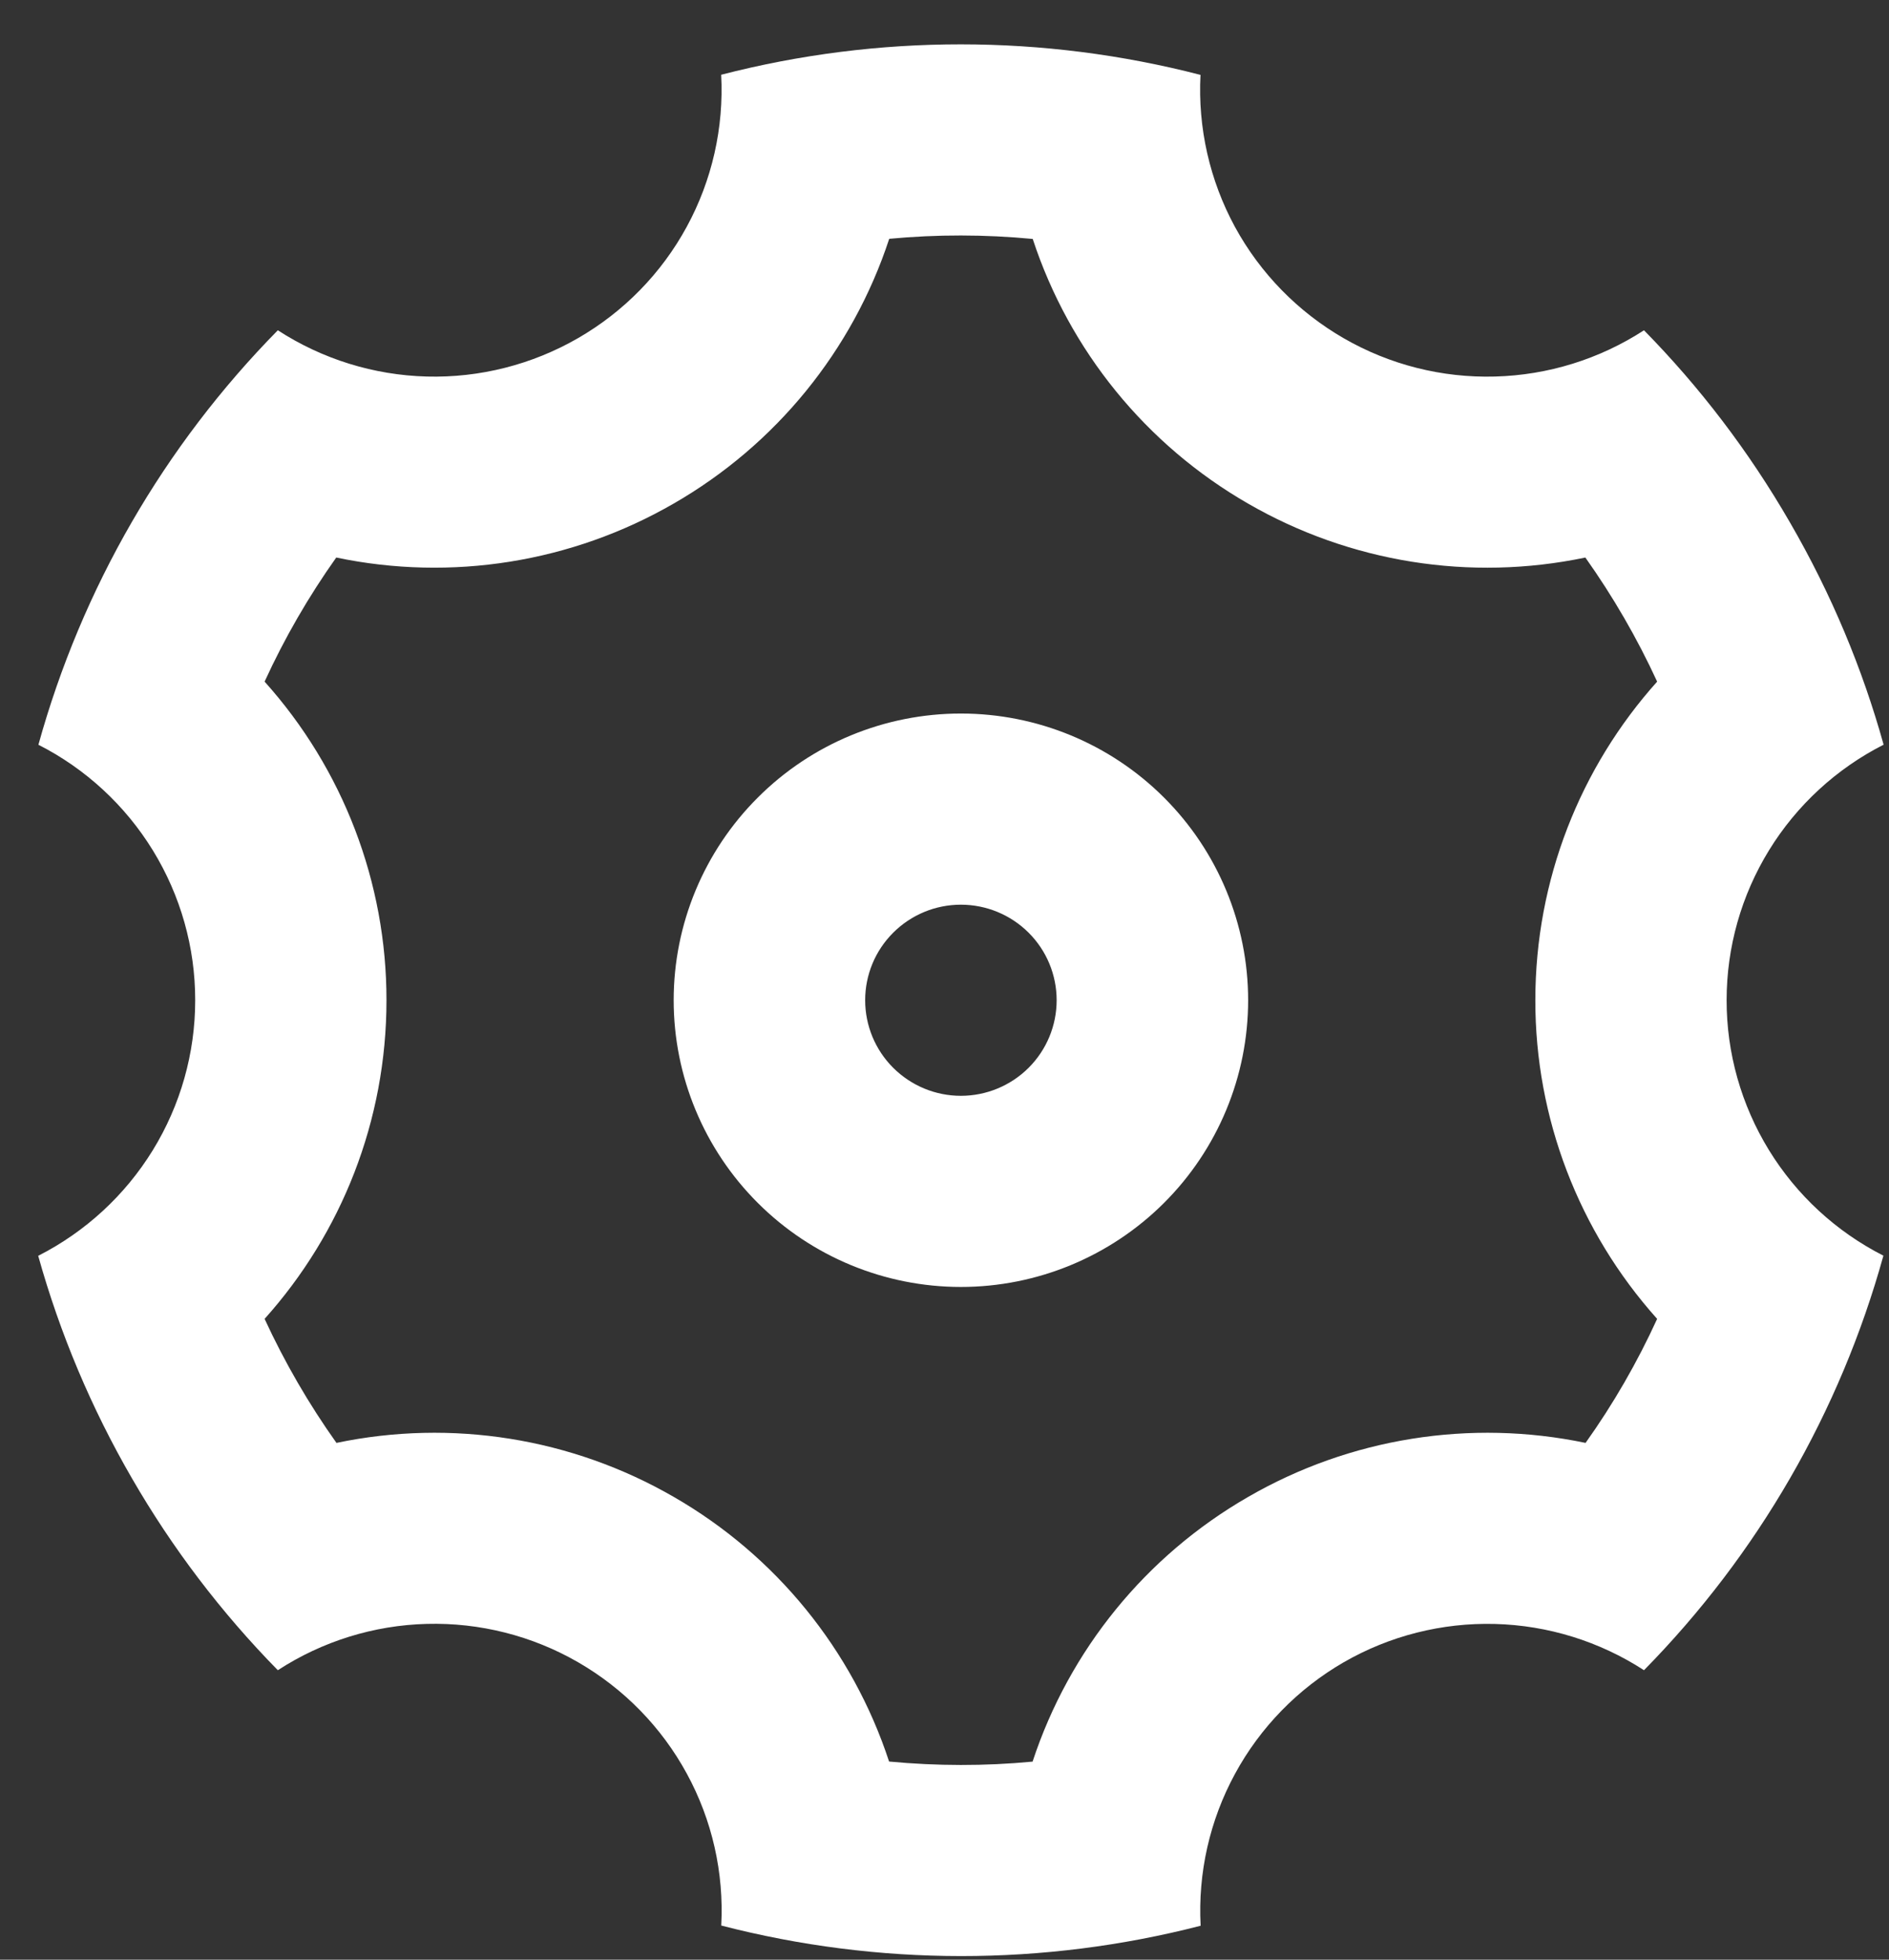 
<svg width="27" height="28" viewBox="0 0 27 28" fill="none" xmlns="http://www.w3.org/2000/svg">
<rect x="0" y="0" width="27" height="28" fill="#333333" stroke="none"/>
<path d="M1.884 21.119C1.306 20.121 0.856 19.053 0.546 17.943C1.221 17.6 1.788 17.078 2.184 16.434C2.58 15.79 2.79 15.049 2.79 14.293C2.791 13.537 2.581 12.796 2.186 12.152C1.79 11.507 1.224 10.984 0.549 10.641C1.167 8.409 2.345 6.371 3.971 4.719C4.606 5.131 5.343 5.36 6.1 5.38C6.857 5.4 7.605 5.21 8.261 4.832C8.917 4.454 9.456 3.903 9.817 3.238C10.178 2.574 10.348 1.823 10.308 1.068C12.555 0.488 14.913 0.489 17.159 1.07C17.12 1.825 17.29 2.576 17.651 3.241C18.013 3.905 18.552 4.456 19.208 4.834C19.864 5.212 20.612 5.401 21.369 5.38C22.126 5.36 22.863 5.131 23.498 4.719C24.29 5.525 24.993 6.441 25.584 7.464C26.177 8.487 26.62 9.553 26.923 10.64C26.248 10.983 25.681 11.505 25.285 12.149C24.889 12.793 24.679 13.534 24.679 14.29C24.678 15.046 24.888 15.787 25.283 16.431C25.679 17.076 26.245 17.598 26.92 17.941C26.301 20.173 25.124 22.211 23.498 23.864C22.863 23.452 22.126 23.223 21.369 23.203C20.611 23.183 19.863 23.372 19.207 23.75C18.552 24.128 18.013 24.68 17.652 25.345C17.291 26.009 17.121 26.76 17.161 27.515C14.914 28.094 12.556 28.093 10.309 27.512C10.349 26.757 10.179 26.006 9.817 25.342C9.456 24.678 8.917 24.127 8.261 23.749C7.605 23.371 6.857 23.182 6.1 23.202C5.343 23.222 4.606 23.451 3.971 23.864C3.162 23.04 2.461 22.118 1.884 21.119ZM9.629 21.387C11.088 22.226 12.184 23.573 12.708 25.169C13.391 25.233 14.076 25.235 14.759 25.17C15.284 23.574 16.381 22.227 17.84 21.388C19.297 20.546 21.015 20.272 22.663 20.616C23.06 20.059 23.402 19.465 23.686 18.844C22.564 17.592 21.943 15.971 21.945 14.291C21.945 12.571 22.588 10.964 23.686 9.739C23.4 9.118 23.056 8.524 22.66 7.966C21.013 8.311 19.297 8.037 17.84 7.196C16.381 6.357 15.285 5.01 14.761 3.414C14.078 3.349 13.392 3.348 12.71 3.412C12.185 5.009 11.088 6.356 9.629 7.195C8.172 8.036 6.454 8.311 4.806 7.966C4.41 8.524 4.067 9.117 3.782 9.739C4.905 10.99 5.525 12.611 5.524 14.291C5.524 16.012 4.881 17.619 3.782 18.844C4.069 19.465 4.412 20.058 4.809 20.616C6.456 20.272 8.172 20.546 9.629 21.387ZM13.734 18.388C12.646 18.388 11.601 17.956 10.832 17.188C10.062 16.42 9.629 15.378 9.629 14.291C9.629 13.205 10.062 12.163 10.832 11.395C11.601 10.626 12.646 10.195 13.734 10.195C14.823 10.195 15.867 10.626 16.637 11.395C17.407 12.163 17.84 13.205 17.84 14.291C17.84 15.378 17.407 16.42 16.637 17.188C15.867 17.956 14.823 18.388 13.734 18.388ZM13.734 15.657C14.097 15.657 14.445 15.513 14.702 15.257C14.959 15.001 15.103 14.653 15.103 14.291C15.103 13.929 14.959 13.582 14.702 13.326C14.445 13.07 14.097 12.926 13.734 12.926C13.371 12.926 13.024 13.07 12.767 13.326C12.51 13.582 12.366 13.929 12.366 14.291C12.366 14.653 12.51 15.001 12.767 15.257C13.024 15.513 13.371 15.657 13.734 15.657Z" fill="white"/>
</svg>
